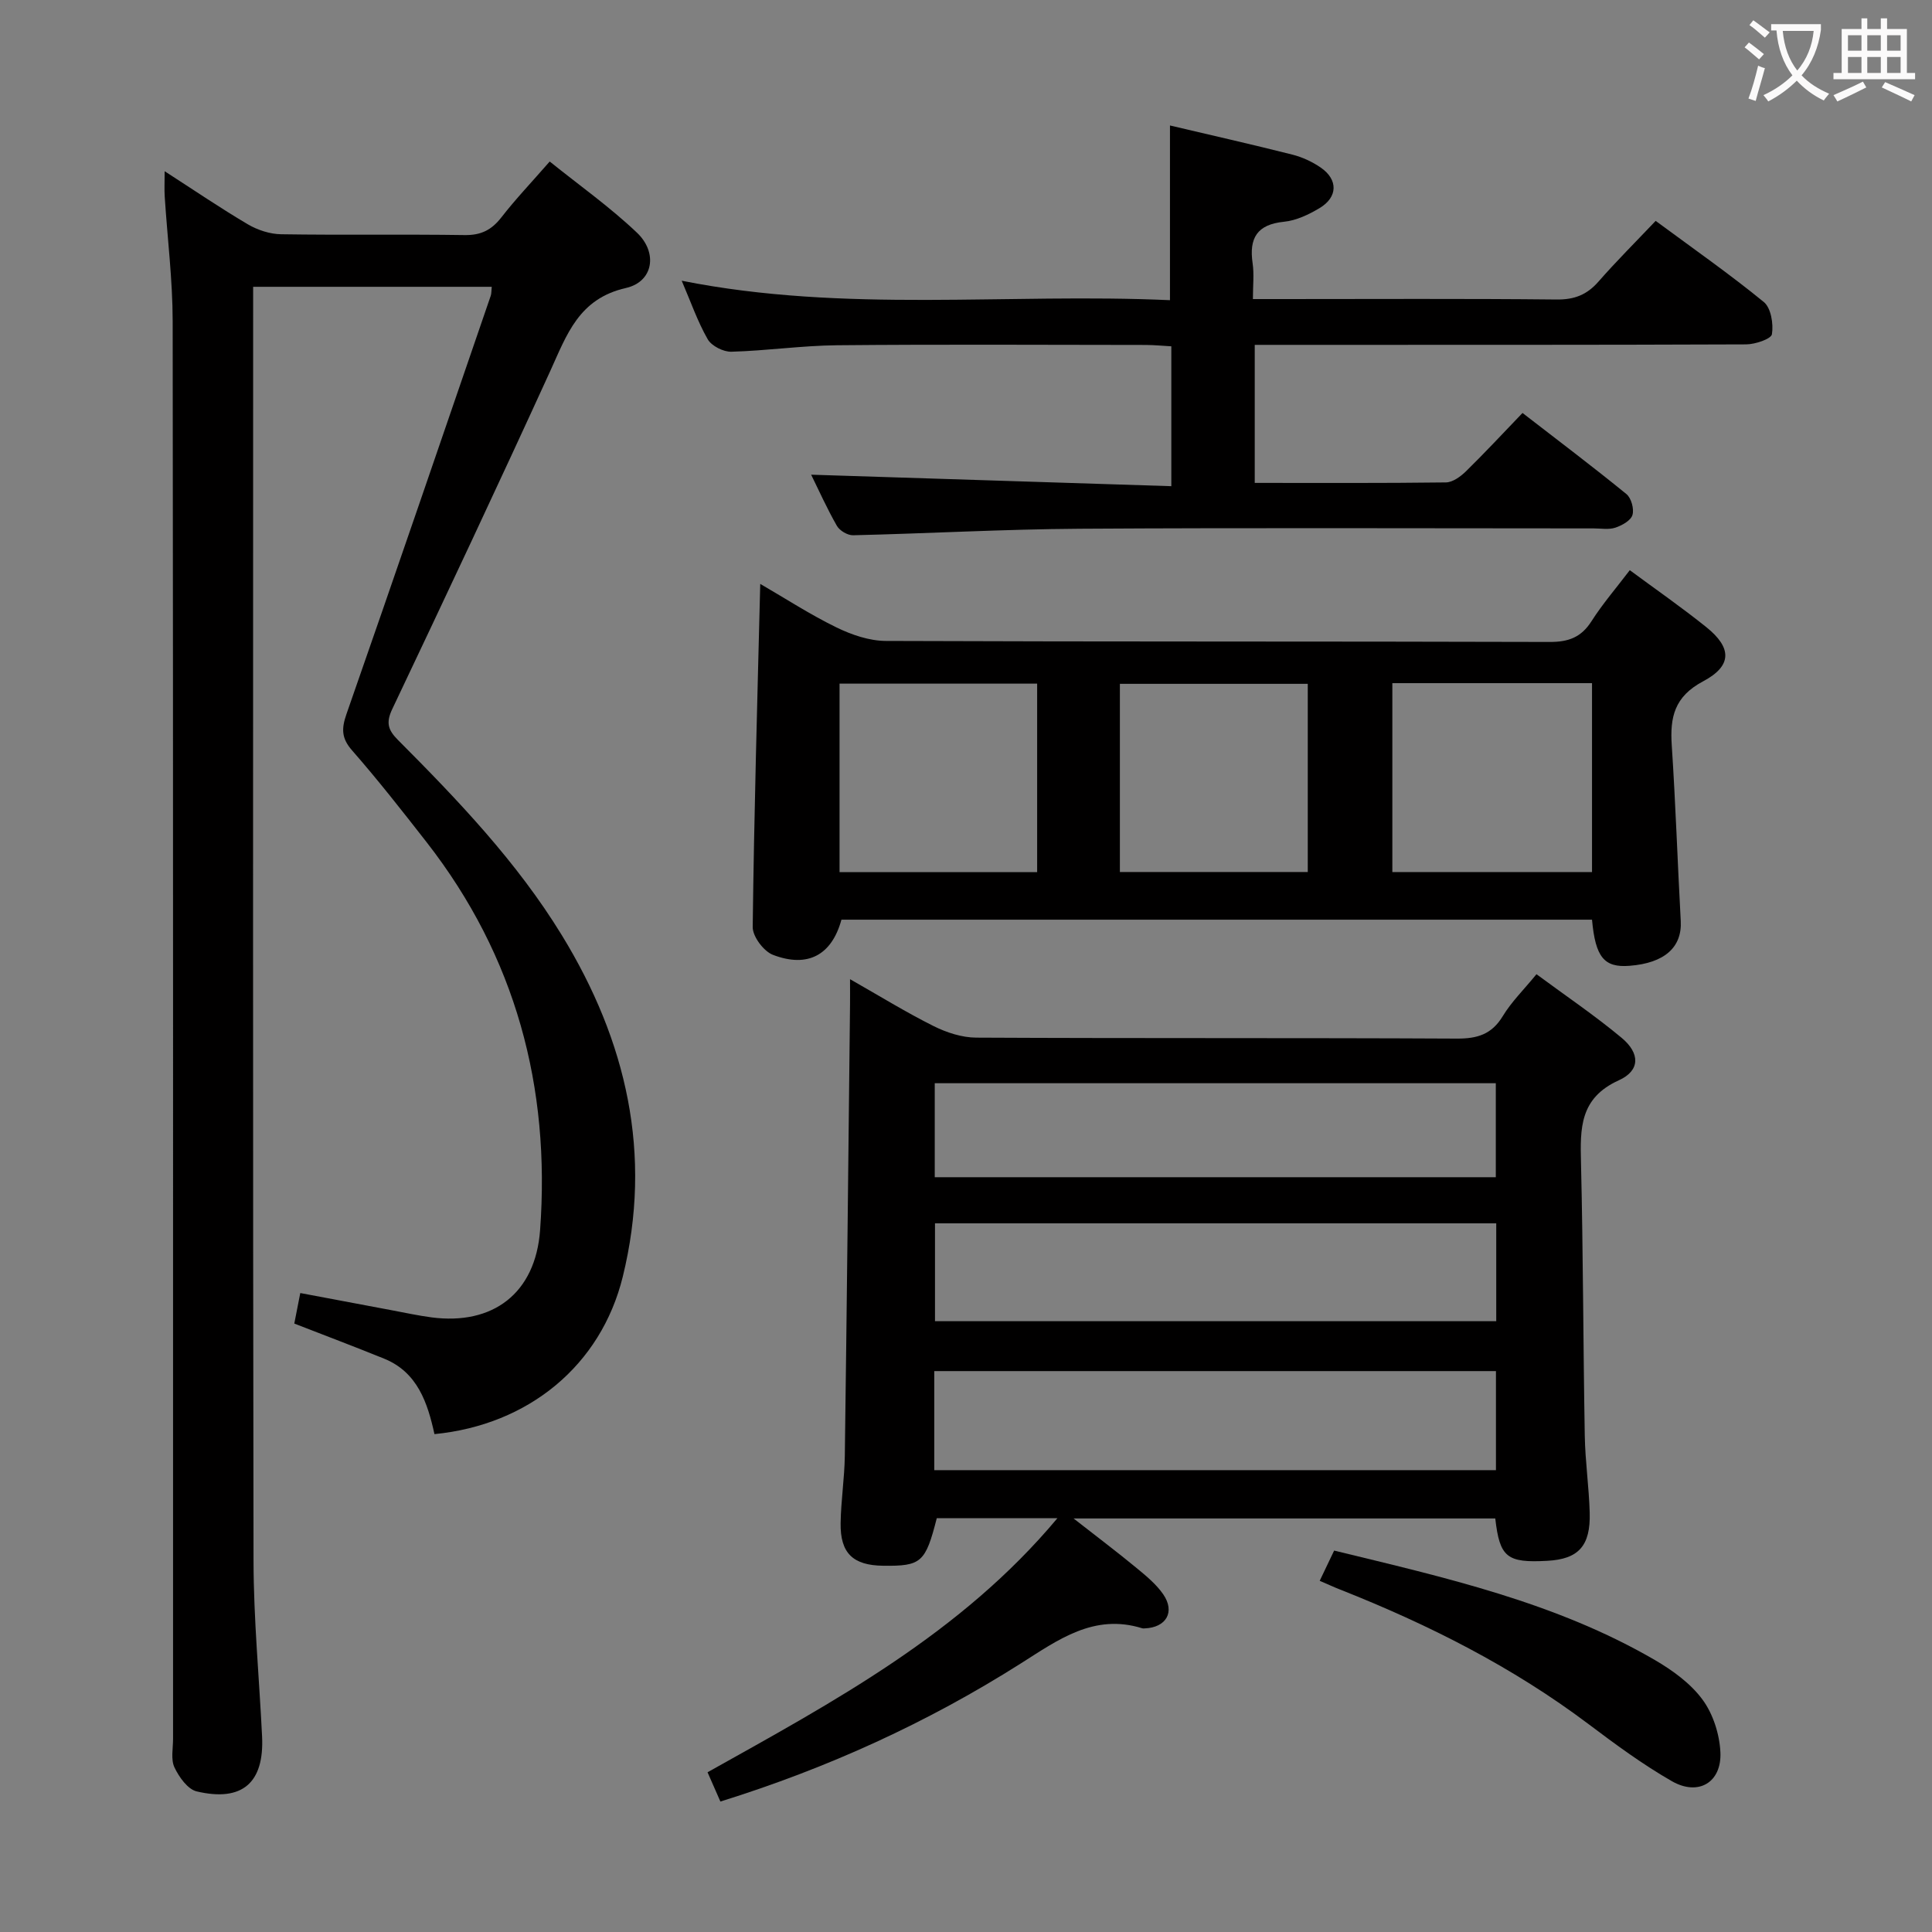 <svg enable-background="new 0 0 400 400" viewBox="0 0 400 400" xmlns="http://www.w3.org/2000/svg"><rect x="0" y="0" width="400" height="400" fill="#808080" stroke="none"/><g fill="#010000"><path d="m34.09 35.45c6.11 3.94 11.56 7.65 17.22 10.99 2.02 1.19 4.58 2.03 6.91 2.06 12.66.2 25.33-.02 37.99.17 3.38.05 5.57-1.06 7.59-3.66 2.95-3.8 6.29-7.3 10.01-11.57 6.1 4.91 12.46 9.41 18.05 14.72 4.38 4.15 3.41 10.17-2.25 11.46-9.79 2.22-12.25 9.66-15.68 17.18-10.7 23.43-21.67 46.74-32.72 70.01-1.34 2.82-.87 4.33 1.17 6.38 12.47 12.51 24.67 25.29 33.95 40.45 13.4 21.89 18.83 45.37 12.61 70.68-4.52 18.39-19.53 30.7-38.99 32.6-1.42-6.45-3.48-12.81-10.43-15.63-6.11-2.48-12.29-4.81-18.59-7.26.42-2.16.77-3.92 1.24-6.32 6.32 1.19 12.59 2.38 18.87 3.55 2.77.52 5.53 1.12 8.31 1.49 12.71 1.66 21.51-4.97 22.47-18.06 2.17-29.61-5.05-56.67-23.5-80.33-5.02-6.43-10.05-12.86-15.42-18.99-2.24-2.55-2.21-4.54-1.16-7.55 10.07-28.83 19.95-57.73 29.87-86.61.15-.45.11-.97.2-1.83-16.31 0-32.51 0-49.4 0v5.28c0 86.16-.07 172.32.08 258.48.02 12.12 1.18 24.23 1.77 36.35.47 9.61-4.08 13.63-13.54 11.4-1.86-.44-3.66-2.98-4.6-4.97-.78-1.65-.29-3.93-.29-5.92-.01-97.83.04-195.65-.08-293.48-.01-8.62-1.1-17.24-1.65-25.87-.09-1.44-.01-2.9-.01-5.2z"/><path d="m218.93 314.32c-8.86 0-16.93 0-24.98 0-2.34 9.19-3.2 9.95-11.13 9.85-6.21-.08-8.87-2.59-8.78-8.81.07-4.64.8-9.28.87-13.92.42-31.14.74-62.29 1.08-93.43.02-1.47 0-2.95 0-5.28 6.12 3.48 11.58 6.85 17.3 9.71 2.69 1.34 5.87 2.38 8.84 2.39 33.17.17 66.33.03 99.5.2 4.25.02 7.22-.88 9.51-4.66 1.78-2.94 4.32-5.43 6.97-8.67 6.02 4.45 12.06 8.53 17.63 13.17 3.84 3.2 3.87 6.78-.57 8.79-8.14 3.68-8.02 9.96-7.84 17.14.45 18.81.45 37.63.78 56.44.09 5.31.87 10.61 1.02 15.92.2 6.92-2.32 9.64-8.78 9.99-8.37.46-9.85-.71-10.77-8.77-28.66 0-57.35 0-87.31 0 4.93 3.86 8.99 6.91 12.9 10.14 2.04 1.68 4.18 3.42 5.66 5.56 2.52 3.66.62 6.89-3.84 7.06-.17.01-.35.03-.5-.02-9.99-3.12-17.42 2.39-25.13 7.27-19.32 12.25-39.97 21.67-62.21 28.6-.84-1.91-1.67-3.81-2.66-6.06 26.23-14.68 52.48-28.73 72.44-52.61zm-25.5-9.94h116.29c0-7.07 0-13.69 0-20.51-38.9 0-77.58 0-116.29 0zm116.35-51.1c-39.01 0-77.55 0-116.2 0v20.26h116.2c0-6.84 0-13.31 0-20.26zm-.09-29.01c-38.95 0-77.47 0-116.16 0v19.46h116.16c0-6.52 0-12.77 0-19.46z"/><path d="m329.61 190.41c-52 0-103.73 0-155.4 0-1.99 7.3-6.95 10.05-14.18 7.28-1.92-.74-4.21-3.79-4.19-5.76.28-23.45.96-46.9 1.56-71.04 5.26 3.05 10.35 6.36 15.78 9.01 3.14 1.53 6.81 2.79 10.25 2.8 45.81.18 91.61.07 137.42.21 3.89.01 6.52-.95 8.65-4.29 2.31-3.62 5.15-6.91 7.93-10.57 5.47 4.04 10.8 7.74 15.84 11.79 5.29 4.25 5.42 7.99-.66 11.22-5.96 3.17-6.88 7.43-6.49 13.28.8 12.1 1.2 24.22 1.86 36.33.3 5.44-3.34 8.73-10.61 9.29-5.22.41-7.06-1.74-7.76-9.55zm-41.34-9.86h41.34c0-13.15 0-26.03 0-39.11-13.91 0-27.49 0-41.34 0zm-73.54.01c0-13.13 0-26 0-39.02-13.79 0-27.3 0-40.91 0v39.02zm56.03-38.98c-12.96 0-25.93 0-38.9 0v38.96h38.9c0-13.05 0-25.81 0-38.96z"/><path d="m167.94 98.28c24.87.79 49.54 1.58 74.57 2.38 0-10.17 0-19.26 0-28.96-1.7-.09-3.46-.27-5.22-.28-21.33-.02-42.66-.14-63.98.06-7.29.07-14.58 1.14-21.88 1.34-1.66.05-4.1-1.19-4.9-2.57-2.11-3.68-3.51-7.76-5.39-12.13 33.86 6.75 67.5 2.5 101.09 4.03 0-12.35 0-24.05 0-36.17 8.36 1.97 16.9 3.9 25.37 6.04 2.05.52 4.11 1.48 5.85 2.68 3.61 2.49 3.55 6.11-.24 8.38-2.24 1.34-4.83 2.58-7.37 2.83-5.59.56-7.26 3.39-6.5 8.59.33 2.25.06 4.58.06 7.42h5.91c19 0 37.99-.11 56.98.09 3.68.04 6.27-.98 8.65-3.7 3.72-4.25 7.73-8.24 11.85-12.58 7.89 5.83 15.36 11.05 22.39 16.8 1.49 1.22 2.02 4.53 1.68 6.66-.16.99-3.46 2.1-5.34 2.11-31.82.13-63.65.09-95.47.1-1.97 0-3.93 0-6.27 0v28.58c13.33 0 26.46.07 39.58-.1 1.4-.02 3.02-1.2 4.12-2.27 3.92-3.84 7.66-7.86 11.74-12.11 7.45 5.76 14.58 11.14 21.51 16.79 1.01.82 1.63 3.1 1.25 4.34-.35 1.16-2.17 2.16-3.55 2.62-1.36.45-2.97.15-4.47.15-35.49 0-70.98-.15-106.47.07-15.62.1-31.24.98-46.86 1.35-1.14.03-2.79-.95-3.36-1.95-2.04-3.56-3.73-7.34-5.33-10.59z"/><path d="m273.23 327.29c1.1-2.3 1.94-4.06 2.99-6.26 22.87 5.57 45.82 10.68 66.42 22.67 3.67 2.14 7.39 4.84 9.85 8.19 2.19 2.97 3.52 7.16 3.7 10.88.3 6.26-4.55 9.15-10.04 6.01-6.02-3.45-11.67-7.61-17.23-11.8-15.78-11.88-33.2-20.66-51.49-27.89-1.21-.47-2.4-1.03-4.2-1.8z"/></g><path d="m362.1 8.8c1.1.8 2.1 1.6 3.1 2.4l-1 1.1c-1.3-1.1-2.3-2-3-2.5zm1.9 4.8c.5.2.9.4 1.4.5-.6 2.3-1.3 4.5-1.9 6.8l-1.5-.5c.8-2.1 1.4-4.3 2-6.8zm-1-9.4c1.3.9 2.4 1.8 3.4 2.5l-1 1.1c-1.4-1.2-2.4-2.1-3.2-2.6zm3.7 2.2v-1.4h10.3v1.2c-.5 3.6-1.8 6.8-4 9.4 1.5 1.6 3.4 2.8 5.7 3.8-.3.4-.7.8-1.1 1.4-2.3-1.1-4.1-2.5-5.6-4.1-1.6 1.6-3.6 3.1-5.9 4.3-.3-.5-.7-.9-1-1.3 2.4-1.1 4.4-2.5 6-4.1-1.9-2.5-3-5.6-3.3-9.3h-1.1zm8.8 0h-6.4c.3 3.3 1.3 6 3 8.2 2-2.3 3.1-5.1 3.4-8.2z" fill="#fbfafa"/><path d="m385.3 3.8h1.3v2.2h2.8v-2.2h1.3v2.2h4.1v9.1h1.7v1.3h-16.9v-1.3h1.7v-9.1h4.1v-2.2zm.4 13.1.7 1.2c-1.8.9-3.8 1.9-6 2.9-.2-.4-.5-.8-.8-1.3 2.3-1 4.3-1.9 6.1-2.8zm-3.1-6.4h2.8v-3.2h-2.8zm0 4.6h2.8v-3.3h-2.8zm4-4.6h2.8v-3.2h-2.8zm0 4.6h2.8v-3.3h-2.8zm3.7 1.9c2.1.9 4.1 1.8 6.1 2.7l-.7 1.3c-2.2-1.1-4.2-2-6.1-2.9zm3.2-9.7h-2.8v3.2h2.8zm-2.8 7.8h2.8v-3.3h-2.8z" fill="#fbfafa"/></svg>